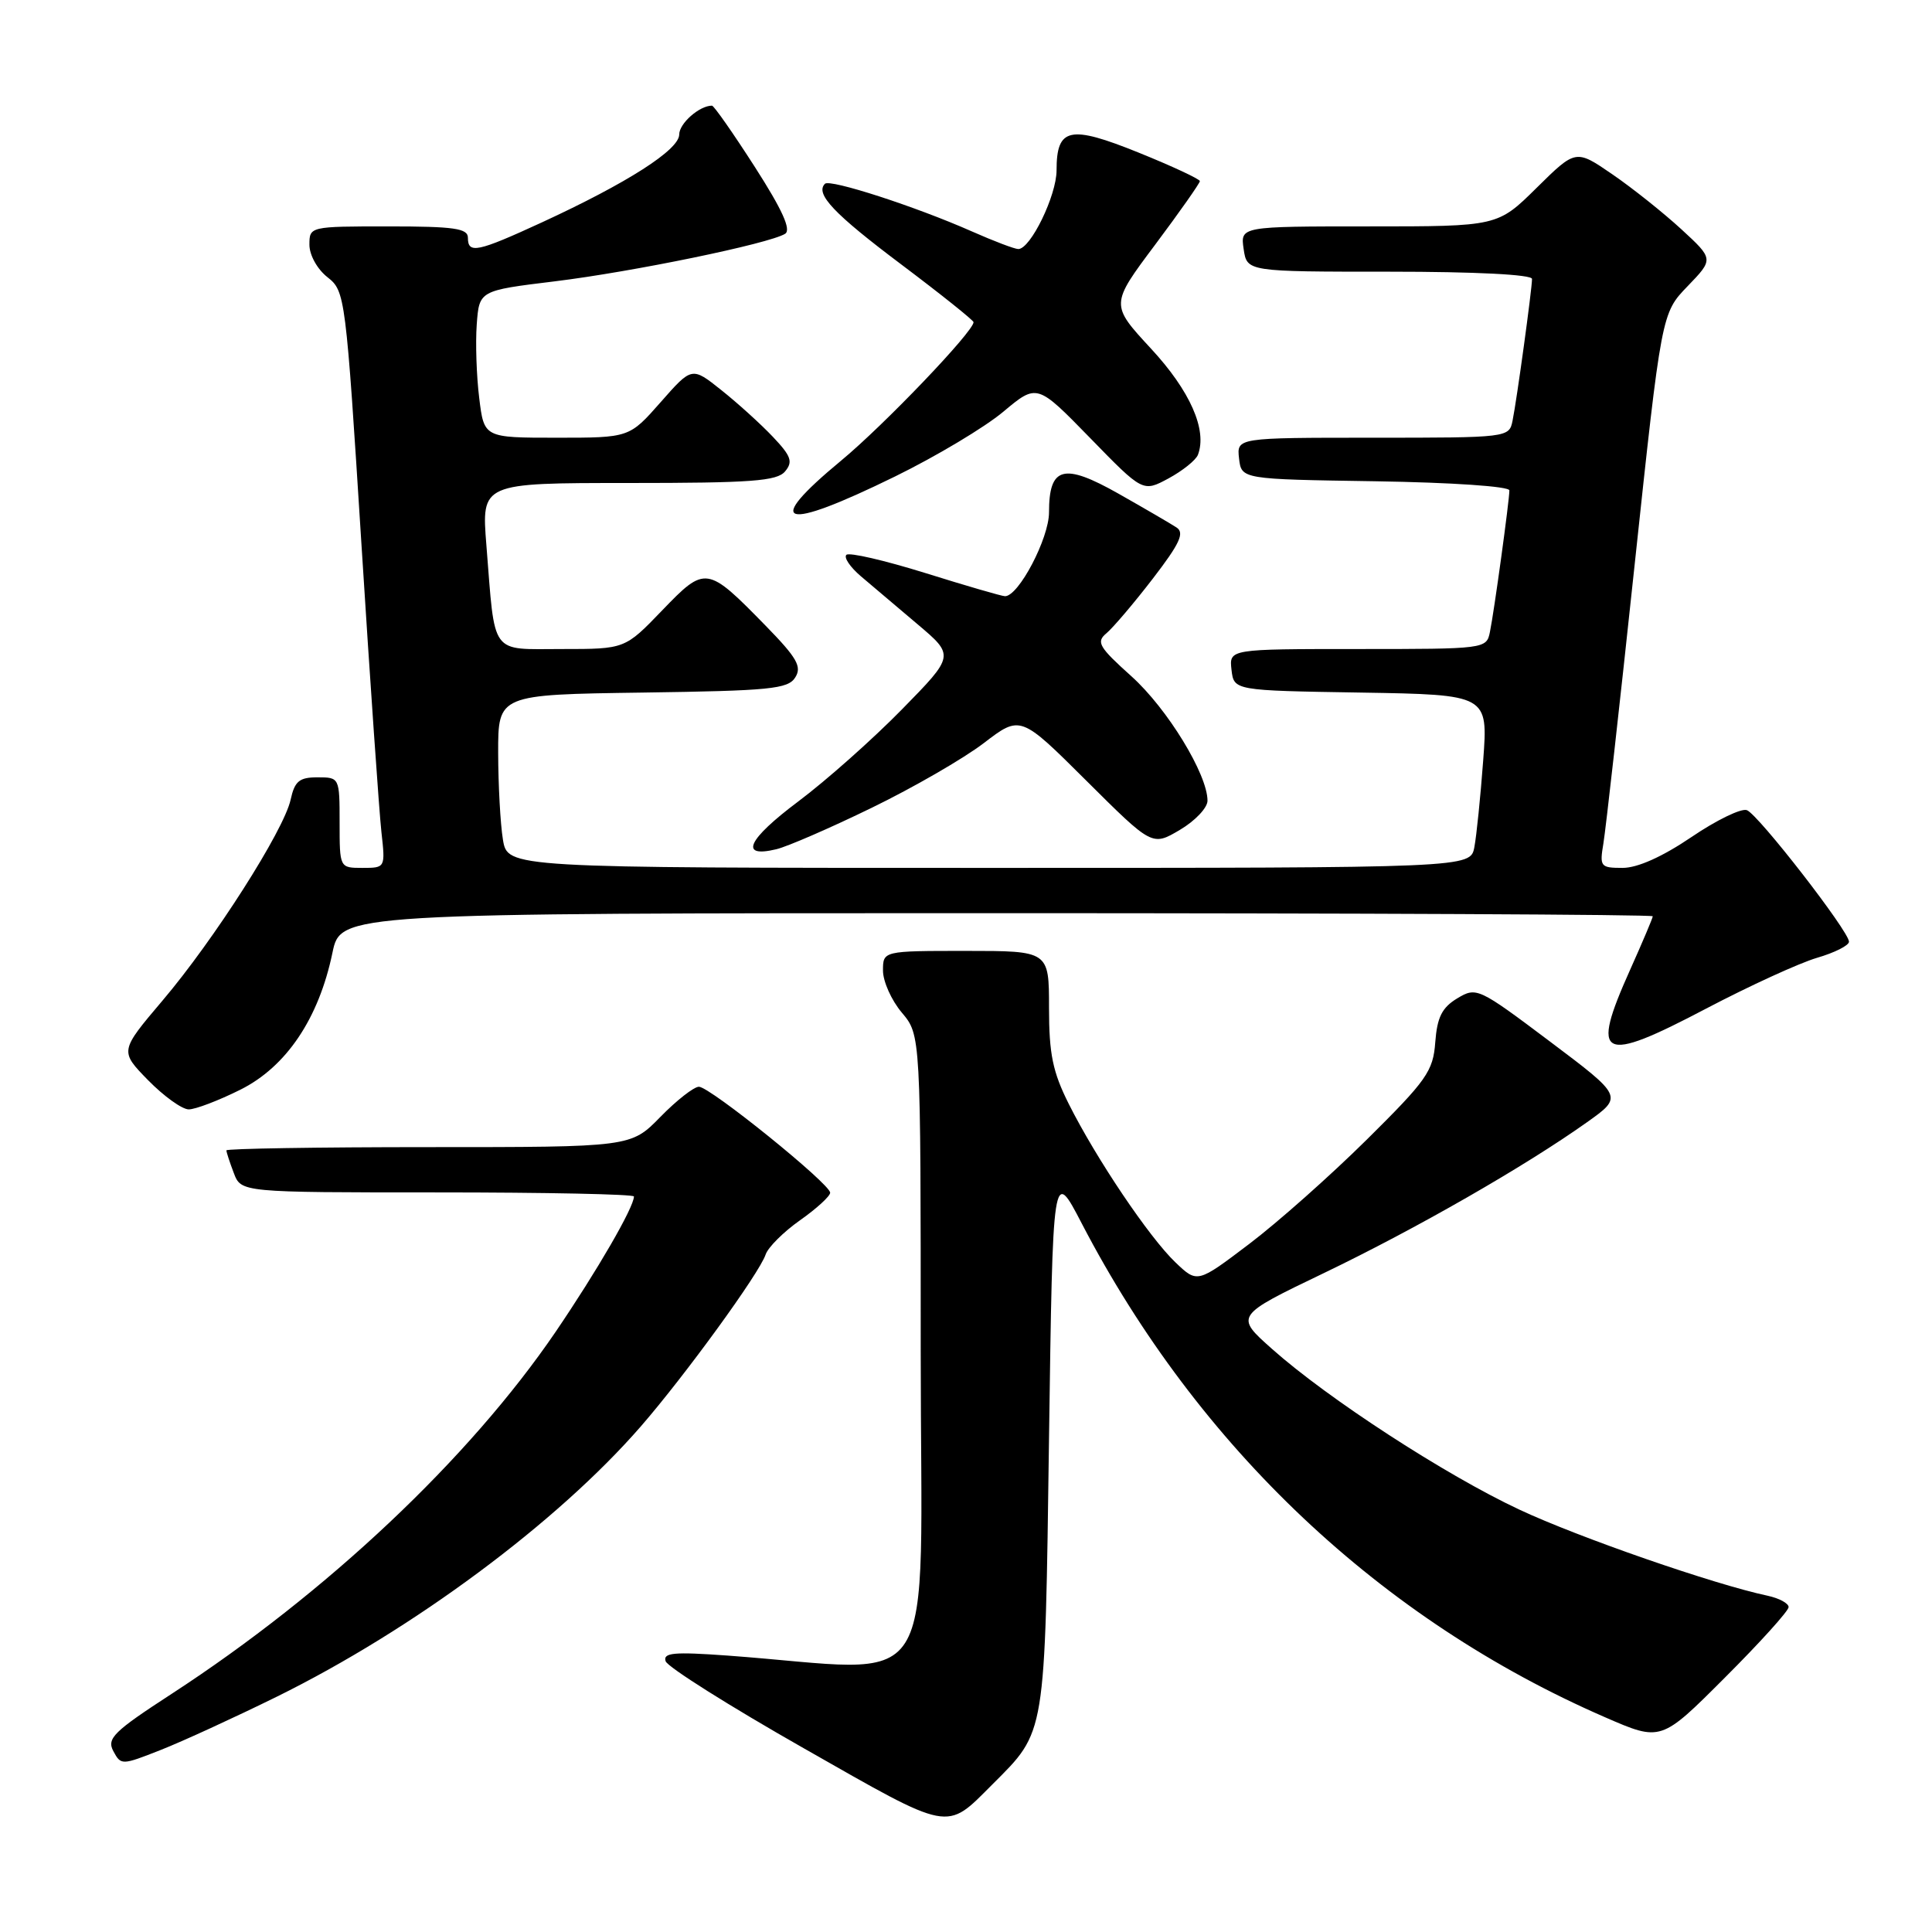<?xml version="1.0" encoding="UTF-8" standalone="no"?>
<!DOCTYPE svg PUBLIC "-//W3C//DTD SVG 1.1//EN" "http://www.w3.org/Graphics/SVG/1.1/DTD/svg11.dtd" >
<svg xmlns="http://www.w3.org/2000/svg" xmlns:xlink="http://www.w3.org/1999/xlink" version="1.1" viewBox="0 0 256 256">
 <g >
 <path fill="currentColor"
d=" M 131.49 236.45 C 138.62 229.31 138.45 230.37 139.00 190.62 C 139.50 154.73 139.50 154.73 143.34 162.12 C 158.78 191.79 182.99 214.64 212.69 227.55 C 220.09 230.77 220.09 230.77 228.54 222.31 C 233.20 217.66 237.00 213.45 237.00 212.95 C 237.00 212.45 235.76 211.78 234.25 211.45 C 227.15 209.95 209.17 203.71 201.32 200.03 C 191.50 195.43 175.96 185.33 168.56 178.75 C 163.62 174.36 163.62 174.36 175.42 168.69 C 187.69 162.79 202.07 154.54 210.29 148.70 C 215.07 145.30 215.07 145.30 205.38 138.01 C 195.87 130.86 195.64 130.76 193.09 132.29 C 191.07 133.51 190.43 134.79 190.18 138.10 C 189.90 141.94 189.05 143.14 181.11 151.00 C 176.29 155.77 169.27 162.00 165.50 164.85 C 158.65 170.04 158.65 170.04 155.75 167.27 C 152.28 163.96 145.26 153.54 141.62 146.28 C 139.49 142.04 139.00 139.66 139.00 133.53 C 139.00 126.00 139.00 126.00 128.00 126.00 C 117.00 126.00 117.00 126.00 117.00 128.61 C 117.00 130.04 118.12 132.55 119.50 134.18 C 122.00 137.15 122.00 137.15 122.00 179.20 C 122.00 226.21 125.03 221.46 96.37 219.37 C 89.29 218.86 87.83 218.99 88.20 220.12 C 88.44 220.88 96.69 226.08 106.53 231.67 C 126.18 242.85 125.26 242.68 131.49 236.45 Z  M 36.66 224.83 C 54.75 215.91 73.84 201.73 84.90 189.02 C 90.76 182.28 100.64 168.69 101.45 166.23 C 101.77 165.28 103.82 163.23 106.01 161.69 C 108.21 160.14 110.00 158.50 110.00 158.04 C 110.00 156.87 94.07 144.00 92.61 144.00 C 91.95 144.00 89.65 145.80 87.50 148.00 C 83.59 152.00 83.59 152.00 56.80 152.00 C 42.06 152.00 30.00 152.20 30.00 152.43 C 30.00 152.67 30.44 154.02 30.98 155.43 C 31.95 158.00 31.95 158.00 57.98 158.00 C 72.29 158.00 84.00 158.24 84.00 158.54 C 84.00 159.97 79.12 168.39 73.62 176.48 C 62.17 193.28 43.30 211.07 22.75 224.44 C 15.04 229.45 14.12 230.36 15.02 232.04 C 16.03 233.92 16.14 233.91 21.27 231.89 C 24.15 230.76 31.07 227.58 36.66 224.83 Z  M 31.85 144.39 C 37.94 141.35 42.24 134.96 44.05 126.25 C 45.14 121.00 45.14 121.00 132.07 121.00 C 179.88 121.00 219.00 121.18 219.00 121.41 C 219.00 121.63 217.65 124.82 216.00 128.50 C 210.69 140.33 212.05 141.02 226.10 133.63 C 231.82 130.63 238.41 127.61 240.75 126.92 C 243.09 126.24 245.00 125.28 245.00 124.78 C 245.00 123.41 232.99 107.93 231.47 107.35 C 230.73 107.07 227.43 108.67 224.12 110.92 C 220.28 113.52 216.99 115.00 215.01 115.00 C 212.07 115.00 211.94 114.84 212.46 111.75 C 212.76 109.96 214.62 93.43 216.58 75.00 C 220.16 41.50 220.16 41.50 223.62 37.92 C 227.08 34.33 227.08 34.33 222.79 30.38 C 220.43 28.21 216.32 24.93 213.65 23.10 C 208.80 19.77 208.80 19.77 203.62 24.88 C 198.44 30.00 198.44 30.00 181.39 30.00 C 164.35 30.00 164.35 30.00 164.79 33.00 C 165.23 36.00 165.23 36.00 184.11 36.00 C 195.50 36.00 203.00 36.38 203.00 36.96 C 203.00 38.30 200.98 53.02 200.42 55.75 C 199.97 57.98 199.83 58.00 181.91 58.00 C 163.87 58.00 163.87 58.00 164.18 60.75 C 164.50 63.50 164.50 63.50 182.25 63.77 C 192.41 63.93 200.00 64.45 200.00 64.98 C 200.00 66.31 197.98 81.05 197.42 83.75 C 196.97 85.98 196.79 86.00 179.91 86.00 C 162.87 86.00 162.87 86.00 163.18 88.75 C 163.50 91.50 163.50 91.50 180.34 91.77 C 197.18 92.05 197.18 92.05 196.53 100.77 C 196.17 105.57 195.65 110.74 195.36 112.25 C 194.84 115.00 194.84 115.00 131.05 115.00 C 67.26 115.00 67.26 115.00 66.64 111.25 C 66.30 109.19 66.02 104.02 66.01 99.77 C 66.00 92.04 66.00 92.04 85.14 91.77 C 102.02 91.53 104.41 91.30 105.37 89.77 C 106.28 88.34 105.61 87.17 101.48 82.94 C 93.67 74.95 93.48 74.92 87.74 80.88 C 82.81 86.00 82.81 86.00 74.48 86.00 C 64.85 86.00 65.63 87.06 64.45 72.25 C 63.79 64.00 63.79 64.00 83.27 64.00 C 99.57 64.00 102.96 63.75 104.03 62.46 C 105.10 61.18 104.83 60.43 102.40 57.87 C 100.81 56.19 97.74 53.41 95.59 51.70 C 91.68 48.58 91.68 48.58 87.54 53.29 C 83.39 58.00 83.39 58.00 73.77 58.00 C 64.14 58.00 64.14 58.00 63.50 52.75 C 63.14 49.86 62.99 45.48 63.17 43.00 C 63.50 38.50 63.50 38.50 73.50 37.28 C 83.82 36.02 101.92 32.29 104.03 30.98 C 104.87 30.46 103.67 27.81 100.02 22.12 C 97.15 17.65 94.60 14.00 94.34 14.00 C 92.67 14.00 90.00 16.36 90.00 17.82 C 90.00 19.85 83.13 24.24 71.82 29.46 C 63.24 33.41 62.00 33.67 62.00 31.50 C 62.00 30.26 60.17 30.00 51.50 30.00 C 41.05 30.00 41.00 30.01 41.00 32.43 C 41.00 33.80 42.04 35.67 43.39 36.73 C 45.74 38.58 45.81 39.16 47.89 72.06 C 49.05 90.45 50.25 107.64 50.54 110.25 C 51.07 114.99 51.06 115.00 48.03 115.00 C 45.00 115.00 45.00 115.00 45.00 109.00 C 45.00 103.04 44.98 103.00 42.08 103.00 C 39.66 103.00 39.05 103.50 38.51 105.96 C 37.62 110.03 28.36 124.55 21.51 132.61 C 15.86 139.28 15.86 139.28 19.63 143.14 C 21.71 145.26 24.13 147.00 25.01 147.00 C 25.89 147.00 28.97 145.83 31.85 144.39 Z  M 115.50 107.04 C 121.00 104.37 127.68 100.51 130.35 98.47 C 135.21 94.75 135.21 94.75 143.94 103.44 C 152.67 112.13 152.67 112.13 156.33 109.97 C 158.35 108.78 160.00 107.04 160.00 106.10 C 160.00 102.60 154.68 93.90 149.94 89.63 C 145.60 85.73 145.21 85.07 146.61 83.91 C 147.48 83.18 150.24 79.94 152.74 76.69 C 156.34 72.01 156.99 70.60 155.89 69.89 C 155.13 69.39 151.66 67.37 148.20 65.41 C 140.93 61.30 139.00 61.81 139.00 67.89 C 139.00 71.33 134.98 79.00 133.17 79.00 C 132.76 79.00 128.01 77.62 122.61 75.93 C 117.21 74.25 112.51 73.16 112.15 73.52 C 111.79 73.88 112.65 75.14 114.05 76.34 C 115.45 77.53 118.82 80.38 121.55 82.69 C 126.50 86.87 126.50 86.87 119.50 94.01 C 115.65 97.94 109.47 103.43 105.77 106.20 C 99.03 111.25 97.90 113.72 102.86 112.53 C 104.31 112.19 110.00 109.72 115.50 107.04 Z  M 118.59 63.14 C 124.04 60.47 130.50 56.61 132.95 54.55 C 137.41 50.82 137.41 50.82 144.43 58.02 C 151.44 65.22 151.44 65.22 154.84 63.39 C 156.70 62.38 158.45 60.98 158.73 60.27 C 159.99 56.98 157.70 51.79 152.51 46.19 C 147.12 40.36 147.12 40.36 153.06 32.43 C 156.32 28.07 158.99 24.27 158.99 24.00 C 158.98 23.73 155.33 22.02 150.87 20.22 C 141.74 16.53 140.00 16.90 140.00 22.57 C 140.00 25.91 136.55 33.00 134.93 33.00 C 134.45 33.00 131.68 31.95 128.77 30.66 C 121.31 27.36 109.98 23.69 109.31 24.35 C 107.98 25.68 110.48 28.32 119.45 35.06 C 124.70 39.01 129.00 42.45 129.00 42.69 C 129.00 43.93 117.13 56.34 111.46 61.03 C 100.97 69.71 103.60 70.49 118.59 63.14 Z "/>
</g>
</svg>